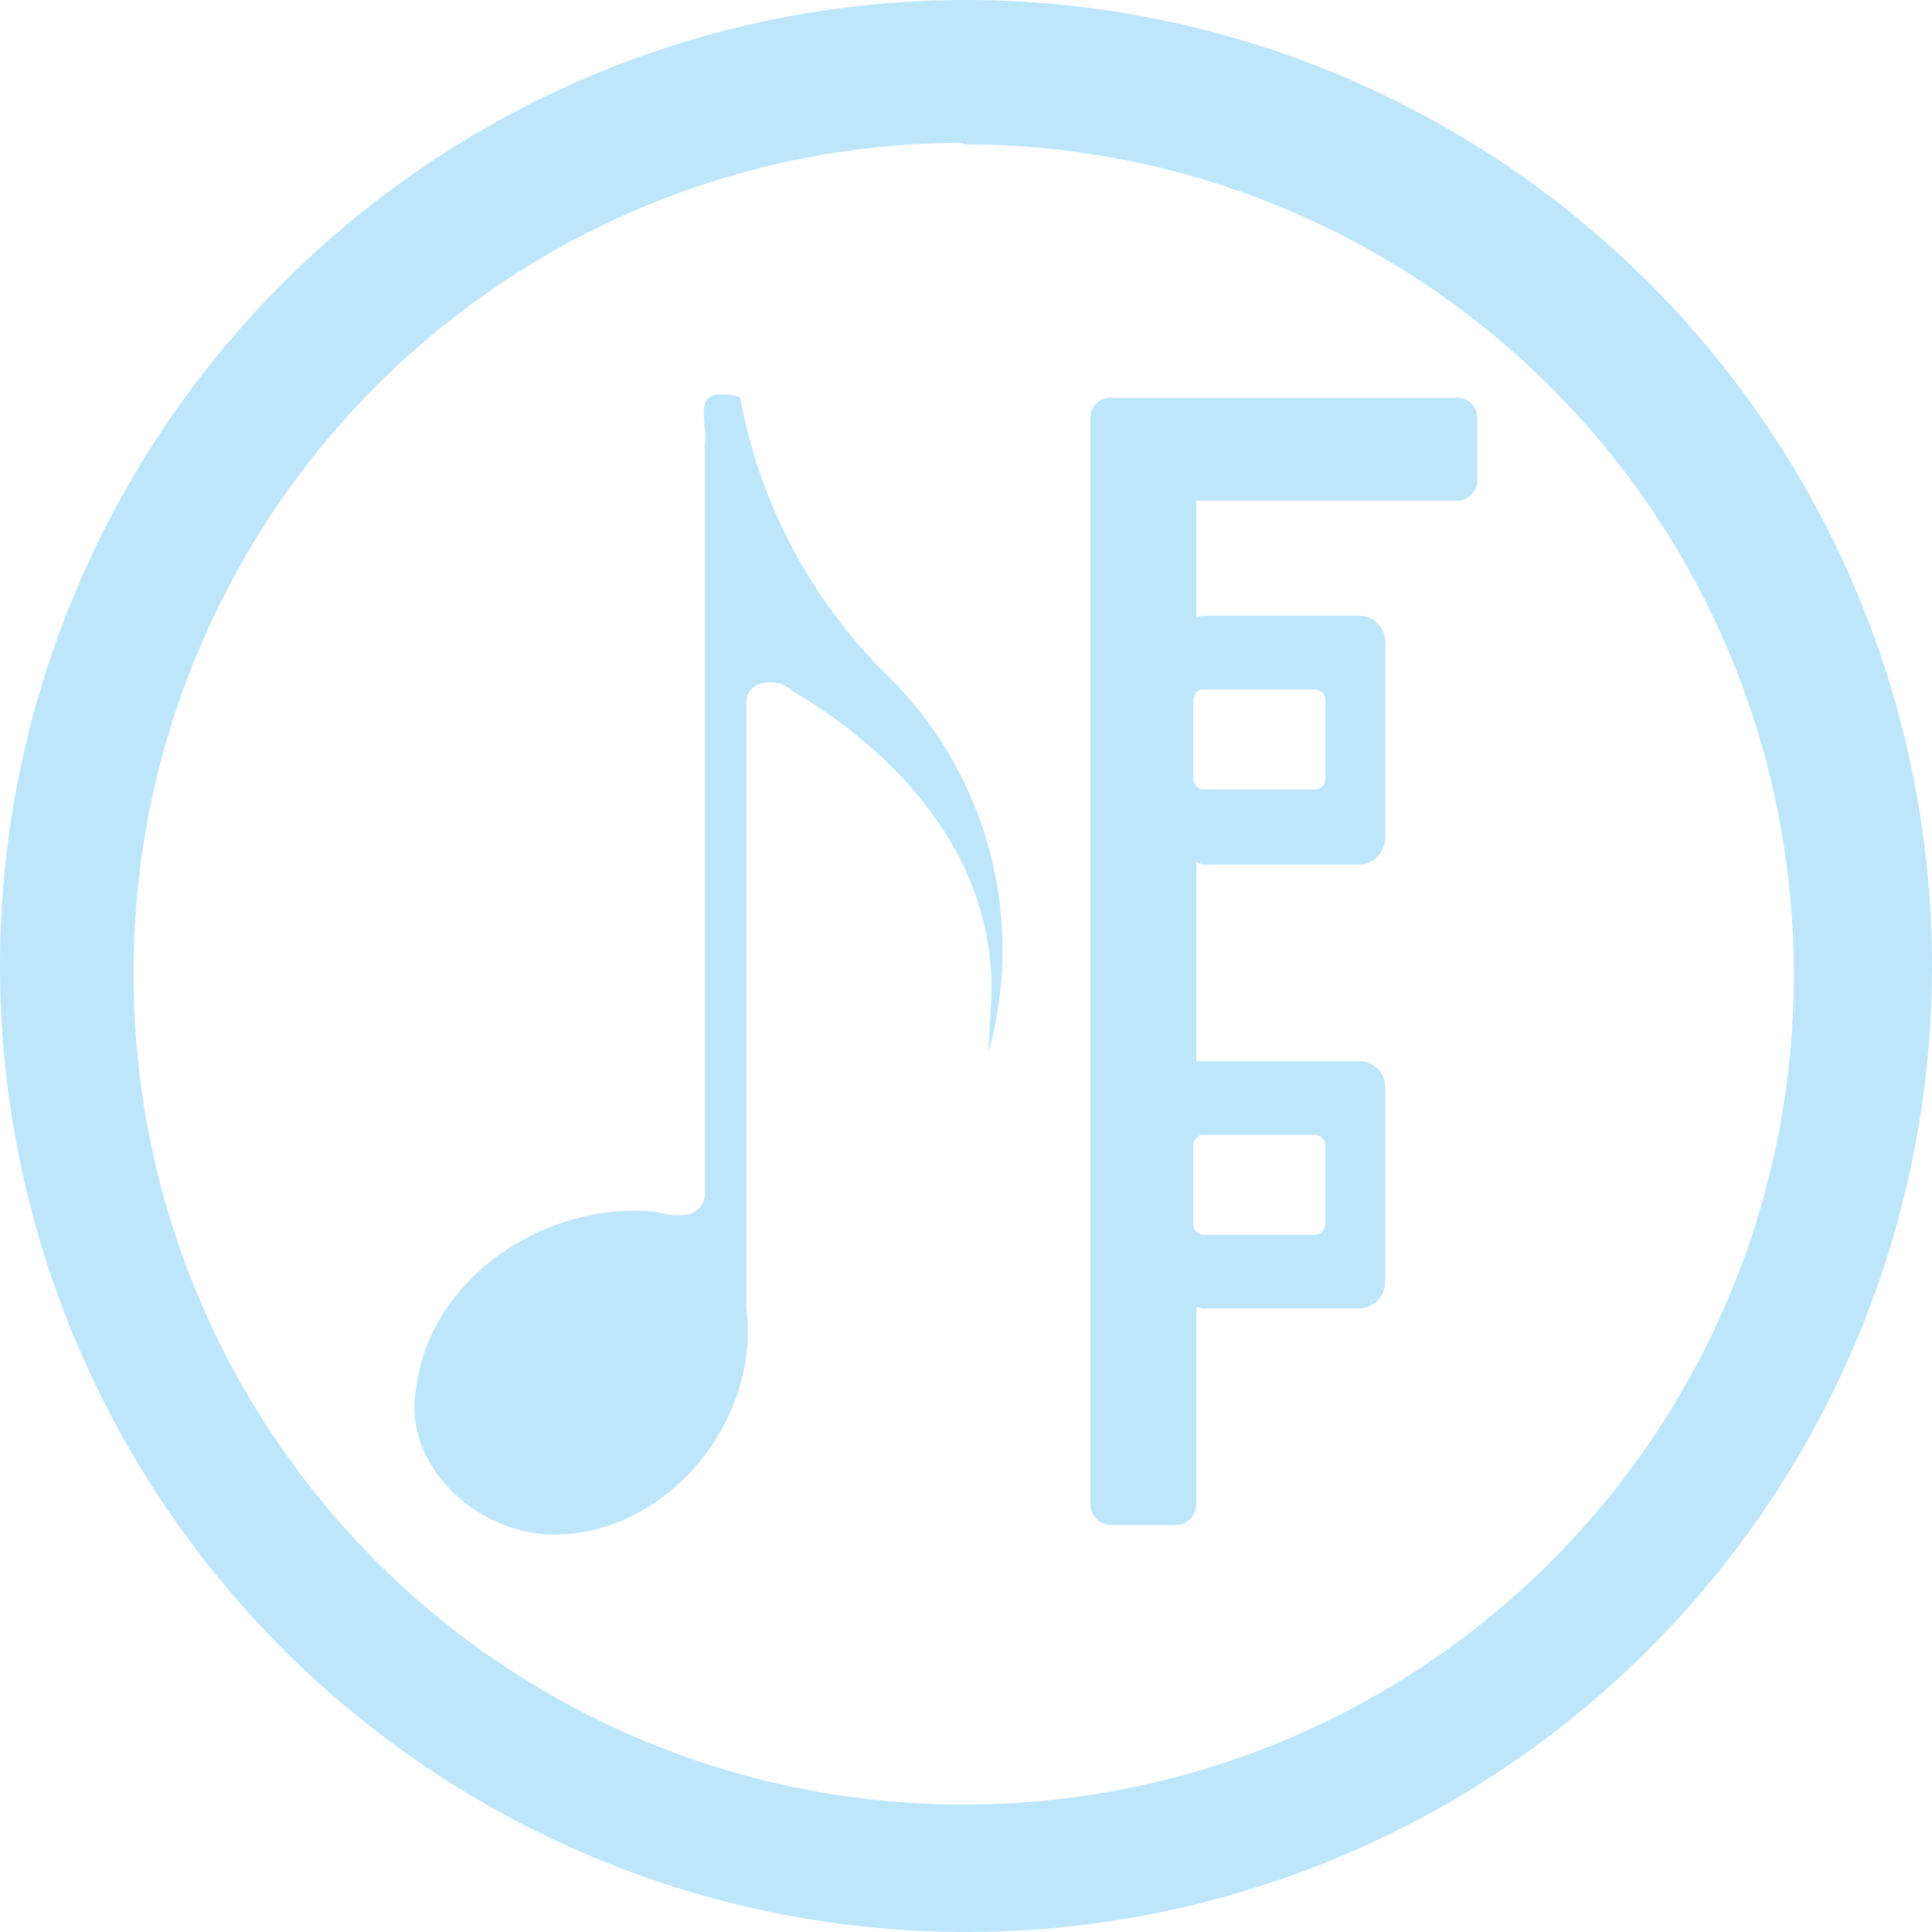 <?xml version="1.0" encoding="UTF-8" standalone="no"?>
<svg
   width="47.546"
   height="47.546"
   viewBox="0 0 12.58 12.58"
   version="1.1"
   id="svg4"
   sodipodi:docname="mx-select-sound.svg"
   inkscape:version="0.92.4 (5da689c313, 2019-01-14)"
   xmlns:inkscape="http://www.inkscape.org/namespaces/inkscape"
   xmlns:sodipodi="http://sodipodi.sourceforge.net/DTD/sodipodi-0.dtd"
   xmlns="http://www.w3.org/2000/svg"
   xmlns:svg="http://www.w3.org/2000/svg"
   xmlns:rdf="http://www.w3.org/1999/02/22-rdf-syntax-ns#"
   xmlns:cc="http://creativecommons.org/ns#"
   xmlns:dc="http://purl.org/dc/elements/1.1/">
  <defs
     id="defs8" />
  <sodipodi:namedview
     pagecolor="#ffffff"
     bordercolor="#666666"
     borderopacity="1"
     objecttolerance="10"
     gridtolerance="10"
     guidetolerance="10"
     inkscape:pageopacity="0"
     inkscape:pageshadow="2"
     inkscape:window-width="1087"
     inkscape:window-height="480"
     id="namedview6"
     showgrid="false"
     inkscape:zoom="4.9166667"
     inkscape:cx="2.1355932"
     inkscape:cy="24"
     inkscape:window-x="0"
     inkscape:window-y="25"
     inkscape:window-maximized="0"
     inkscape:current-layer="svg4"
     inkscape:showpageshadow="0"
     inkscape:pagecheckerboard="0"
     inkscape:deskcolor="#d1d1d1" />
  <path
     d="M 6.29,0 A 6.29,6.29 0 0 0 7.9490244e-6,6.3 6.29,6.29 0 0 0 6.3,12.58 6.29,6.29 0 0 0 12.58,6.29 6.29,6.29 0 0 0 6.29,0 Z m -0.01,0.94 A 5.4,5.4 0 0 1 11.68,6.34 5.4,5.4 0 0 1 6.28,11.75 5.4,5.4 0 0 1 0.87,6.35 5.4,5.4 0 0 1 6.27,0.93 Z m -1.56,1.63 a 0.26,0.26 0 0 0 -0.01,0 c -0.2,-0.02 -0.1,0.2 -0.12,0.32 v 4.9 c -0.03,0.16 -0.21,0.13 -0.32,0.1 -0.7,-0.07 -1.46,0.41 -1.56,1.14 -0.1,0.54 0.45,1 0.96,0.96 0.71,-0.04 1.28,-0.76 1.19,-1.47 V 4.56 c 0.02,-0.14 0.21,-0.15 0.3,-0.06 0.65,0.38 1.23,1 1.29,1.79 0.02,0.15 -0.02,0.54 -0.01,0.55 a 2.5,2.5 0 0 0 -0.66,-2.44 3.4,3.4 0 0 1 -0.96,-1.81 0.26,0.26 0 0 0 -0.1,-0.02 z m 2.51,0.02 a 0.13,0.13 0 0 0 -0.13,0.13 v 7.07 c 0,0.08 0.06,0.14 0.14,0.14 h 0.41 c 0.08,0 0.14,-0.06 0.14,-0.14 V 8.51 l 0.04,0.01 h 1.02 c 0.09,0 0.17,-0.08 0.17,-0.17 V 7.08 c 0,-0.1 -0.08,-0.17 -0.17,-0.17 h -1.06 v -1.3 l 0.04,0.02 h 1.02 c 0.09,0 0.17,-0.08 0.17,-0.18 V 4.18 c 0,-0.1 -0.08,-0.17 -0.17,-0.17 h -1.02 l -0.04,0.01 V 3.26 h 1.7 c 0.07,0 0.13,-0.06 0.13,-0.14 v -0.4 a 0.13,0.13 0 0 0 -0.13,-0.13 h -2.25 z m 0.6,1.9 h 0.73 c 0.04,0 0.07,0.03 0.07,0.07 v 0.51 c 0,0.04 -0.03,0.07 -0.07,0.07 h -0.73 a 0.07,0.07 0 0 1 -0.06,-0.07 v -0.5 c 0,-0.05 0.03,-0.08 0.06,-0.08 z m 0,2.9 h 0.73 c 0.04,0 0.07,0.03 0.07,0.07 v 0.5 c 0,0.05 -0.03,0.08 -0.07,0.08 h -0.73 a 0.07,0.07 0 0 1 -0.06,-0.07 V 7.46 c 0,-0.04 0.03,-0.07 0.06,-0.07 z"
     id="path2"
     inkscape:connector-curvature="0"
     style="fill:#bde6fb;fill-opacity:1" />
</svg>
